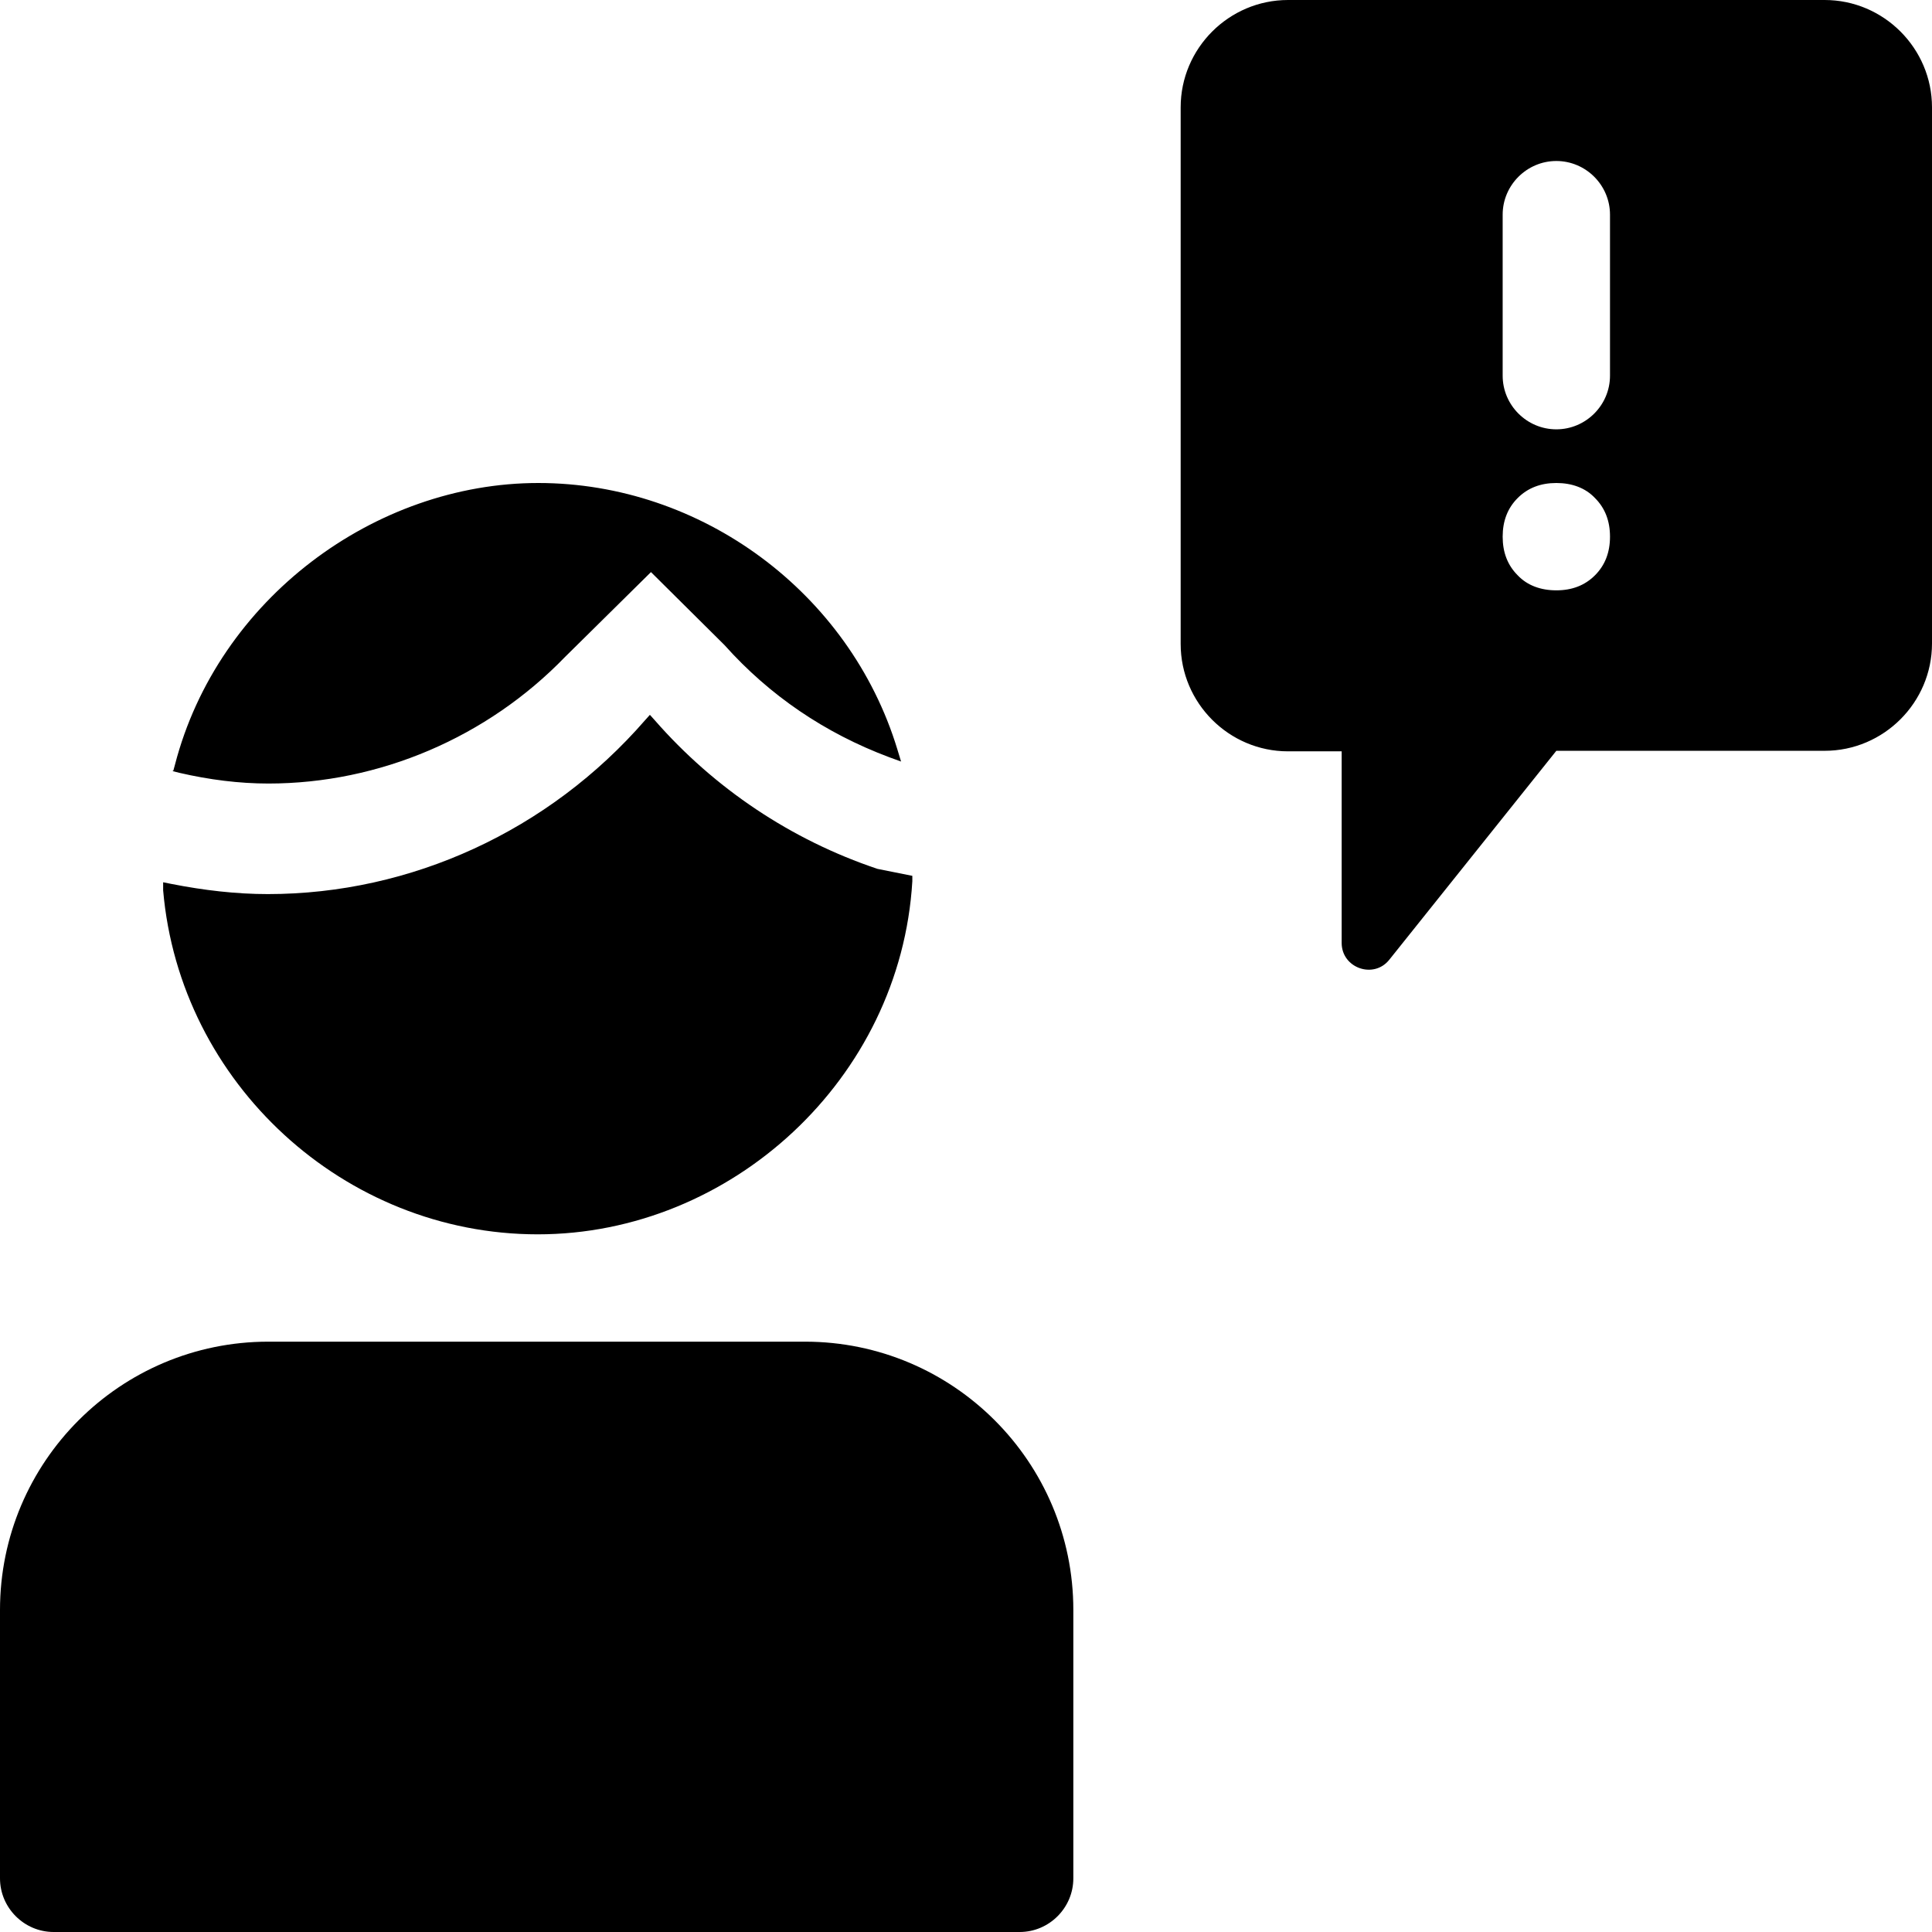 <?xml version="1.0" encoding="UTF-8"?><svg id="Layer_1" xmlns="http://www.w3.org/2000/svg" width="36" height="36" viewBox="0 0 36 36"><path d="m3.22,14.37l.12.03c.56.13,1.12.2,1.66.2,2.07,0,4.08-.86,5.53-2.36l1.6-1.58,1.37,1.36c.84.94,1.87,1.64,3.07,2.09l.22.08-.07-.23c-.89-2.92-3.65-4.96-6.69-4.96s-5.97,2.16-6.77,5.25l-.03.11h-.01Zm-.18,2.06v.16c.31,3.6,3.38,6.41,6.98,6.41s6.76-2.89,6.98-6.58v-.1l-.65-.13c-1.61-.54-3.04-1.5-4.15-2.77l-.09-.1-.09.1c-1.79,2.06-4.36,3.24-7.03,3.24-.59,0-1.19-.07-1.8-.19l-.15-.03h0ZM34,0h-10c-1.1,0-2,.9-2,2v10c0,1.1.9,2,2,2h1v3.57c0,.47.6.68.89.31l3.11-3.89h5c1.1,0,2-.9,2-2V2c0-1.1-.9-2-2-2Zm-4.28,10.72c-.19.19-.43.28-.72.28s-.54-.09-.72-.28c-.19-.19-.28-.43-.28-.72s.09-.53.28-.72c.19-.19.43-.28.72-.28s.54.09.72.28c.19.19.28.43.28.72s-.09.53-.28.72Zm-.72-2.72h0c-.55,0-1-.45-1-1v-3c0-.55.45-1,1-1h0c.55,0,1,.45,1,1v3c0,.55-.45,1-1,1Zm-9,22v5c0,.55-.45,1-1,1H1c-.55,0-1-.45-1-1v-5c0-2.76,2.24-5,5-5h10c2.76,0,5,2.24,5,5Z"/></svg>